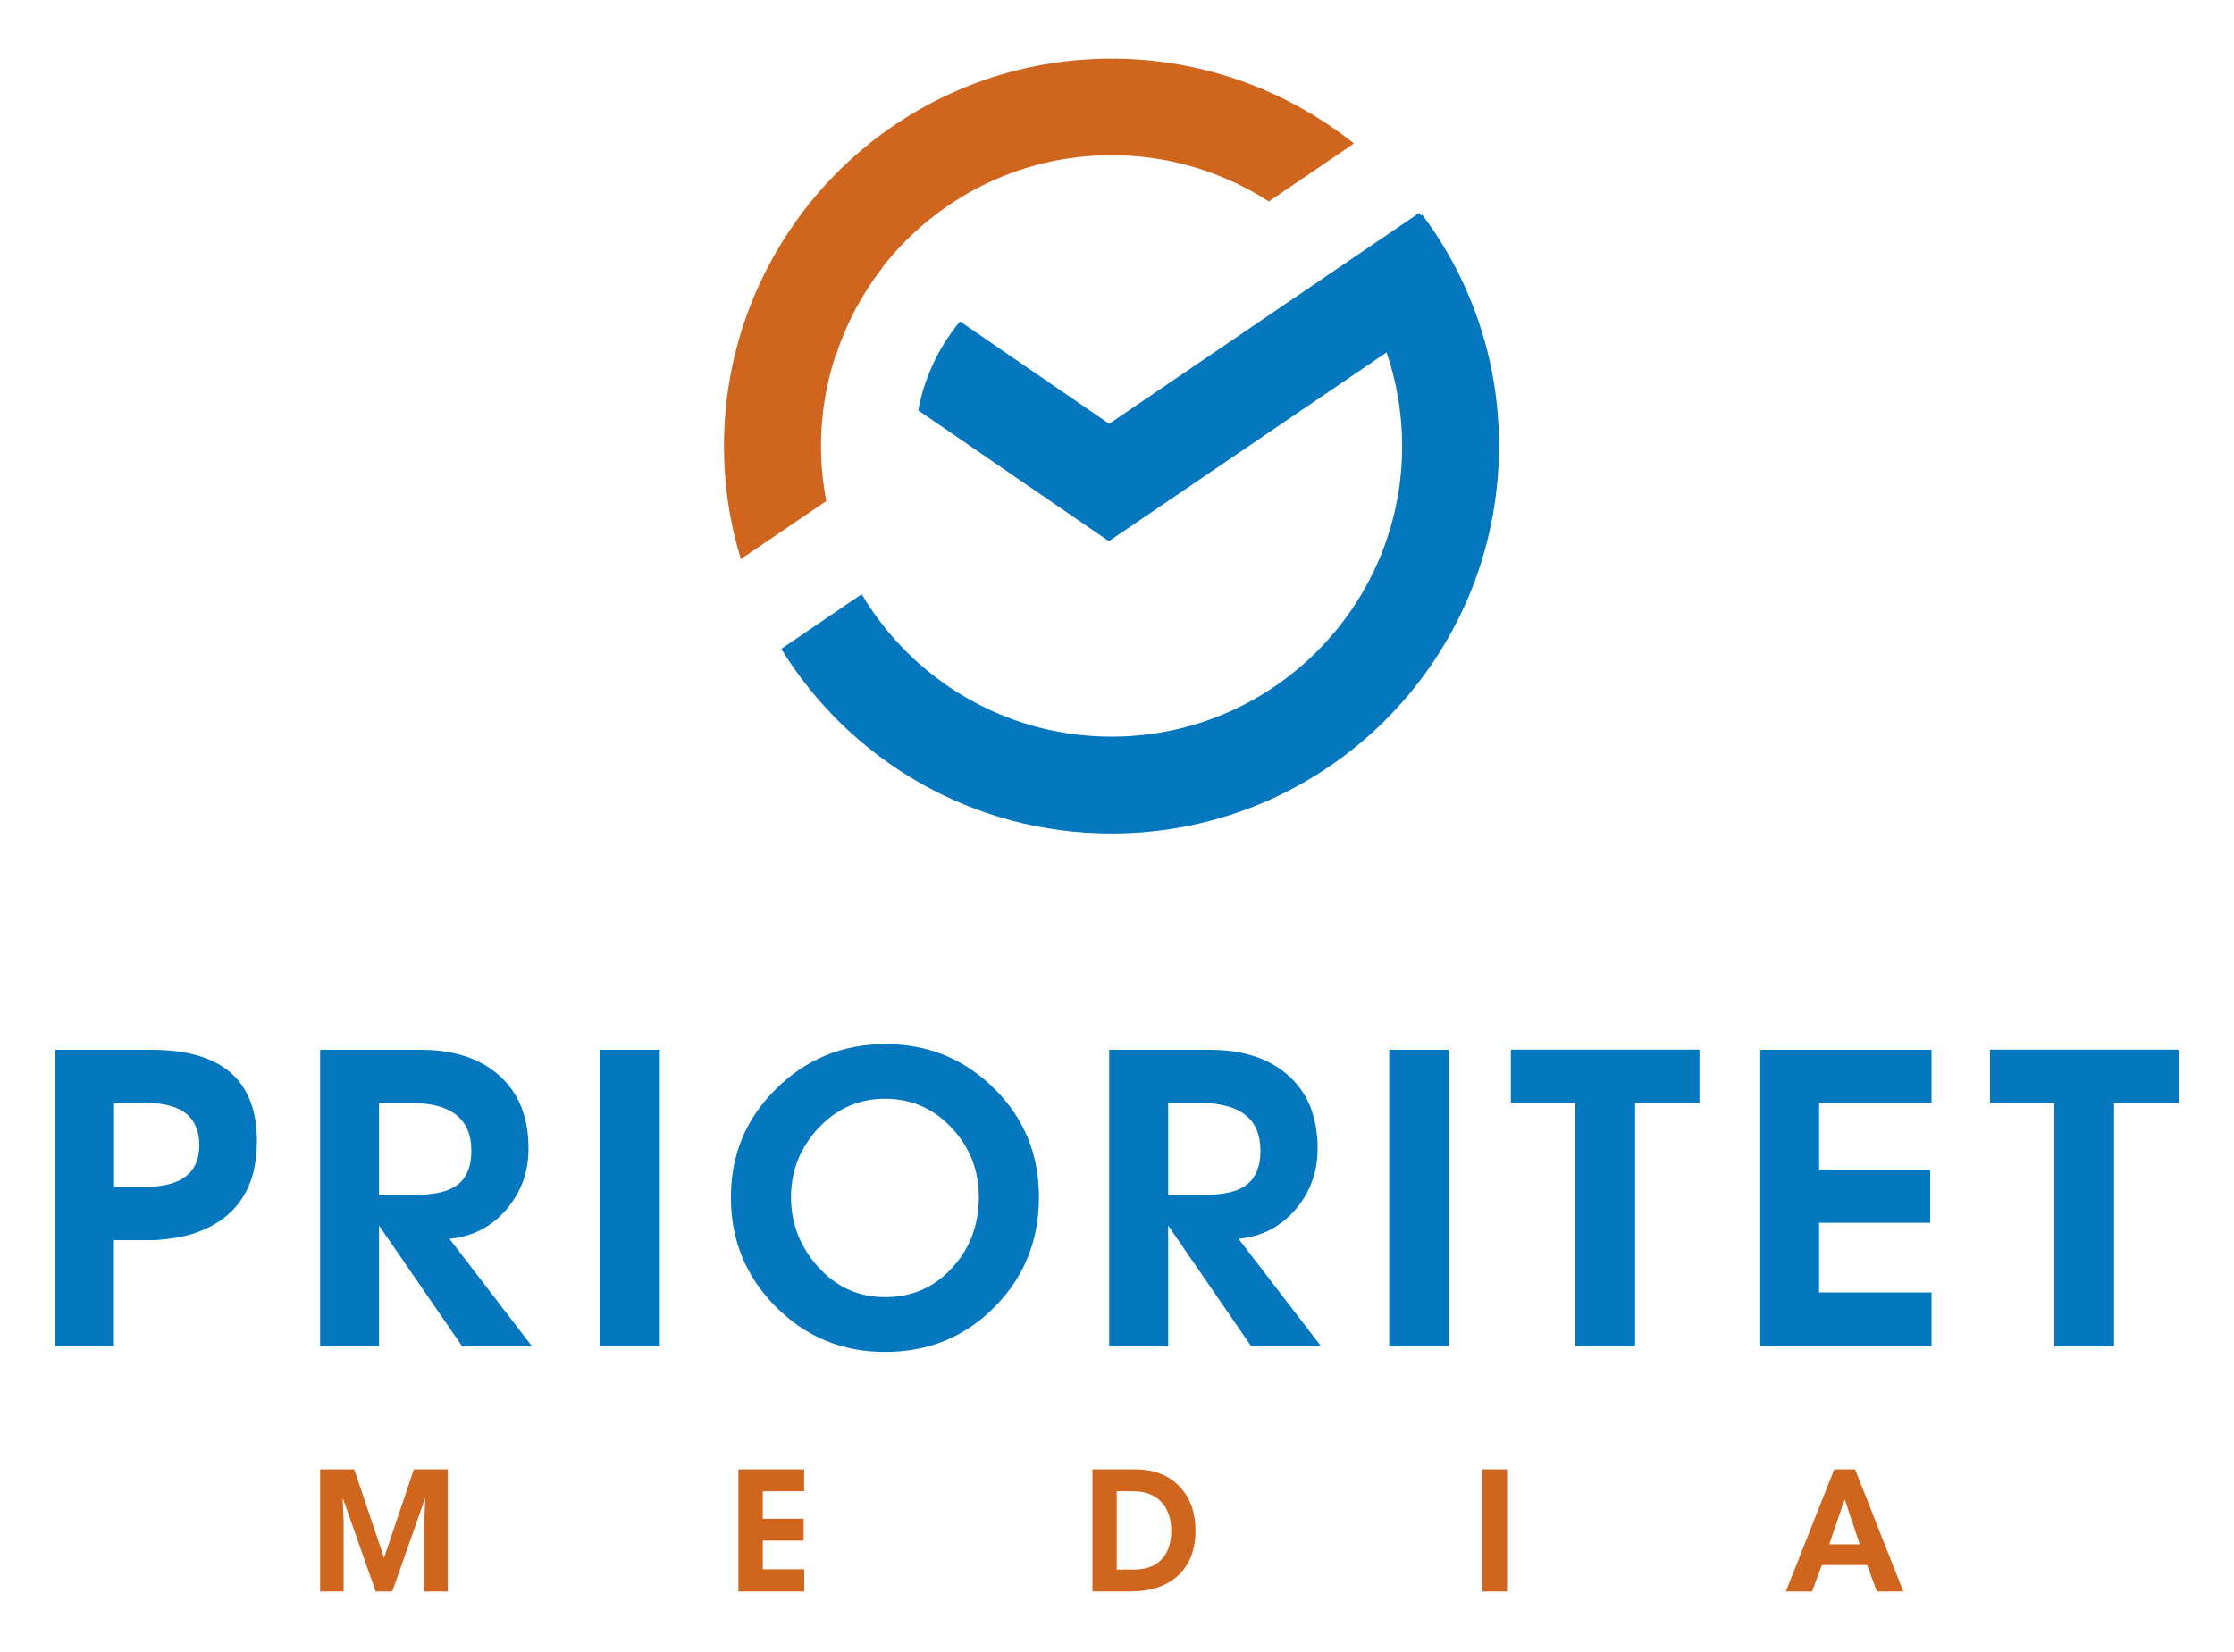 <?xml version="1.0" encoding="utf-8"?>
<!-- Generator: Adobe Illustrator 23.0.5, SVG Export Plug-In . SVG Version: 6.00 Build 0)  -->
<svg version="1.1" id="Слой_3" xmlns="http://www.w3.org/2000/svg" xmlns:xlink="http://www.w3.org/1999/xlink" x="0px" y="0px"
	 viewBox="0 0 1520 1124" style="enable-background:new 0 0 1520 1124;" xml:space="preserve">
<style type="text/css">
	.st0{fill:#0477BF;}
	.st1{fill:#D0651E;}
</style>
<g id="Слой_21">
	<path class="st0" d="M77.6,916.1H37.5V714.4h65.6c47.8,0,71.7,20.7,71.7,62.2c0,32.3-14.3,53.2-43,62.8c-7.5,2.4-16.5,3.9-27,4.5
		c-0.8,0-9.8,0-27.3,0V916.1z M77.6,750.5v57.2h20.8c24.8,0,37.2-9.5,37.2-28.4c0-19.1-12-28.7-36-28.7H77.6z"/>
	<path class="st0" d="M361.9,916.1h-47.5L257.9,834v82.1h-40.1V714.4h68.4c22.2,0,39.8,5.6,52.7,16.8c13.8,11.8,20.7,28.6,20.7,50.4
		c0,15.9-5,29.7-15.1,41.5c-10.1,11.8-23,18.4-38.7,19.9L361.9,916.1z M320.7,783c0-21.7-13.9-32.5-41.6-32.5h-21.2v62.8h21.2
		c13.4,0,23.1-1.7,29-5C316.5,803.8,320.7,795.4,320.7,783z"/>
	<path class="st0" d="M448.9,916.1h-40.6V714.4h40.6V916.1z"/>
	<path class="st0" d="M706.9,814.7c0,29.5-10.1,54.5-30.3,74.8c-20.2,20.4-45,30.5-74.5,30.5c-29.1,0-53.9-10.3-74.3-30.8
		c-20.4-20.5-30.5-45.4-30.5-74.5c0-29,10.3-53.6,30.8-73.8c20.5-20.3,45.3-30.4,74.3-30.4c29.1,0,53.8,10.1,74.1,30.3
		C696.8,760.9,706.9,785.5,706.9,814.7z M666,814.4c0-18.1-6.2-33.8-18.5-46.9c-12.3-13.2-27.5-19.8-45.4-19.8
		c-17.8,0-32.8,6.7-45.3,20c-12.4,13.4-18.6,29-18.6,46.9c0,18.1,6.2,34,18.5,47.6c12.3,13.6,27.5,20.5,45.4,20.5
		c18.7,0,34.1-6.8,46.2-20.5C660.1,849.3,666,833.3,666,814.4z"/>
	<path class="st0" d="M898.8,916.1h-47.5L794.8,834v82.1h-40.1V714.4h68.4c22.2,0,39.8,5.6,52.7,16.8c13.8,11.8,20.7,28.6,20.7,50.4
		c0,15.9-5,29.7-15.1,41.5c-10.1,11.8-23,18.4-38.7,19.9L898.8,916.1z M857.6,783c0-21.7-13.9-32.5-41.6-32.5h-21.2v62.8H816
		c13.4,0,23.1-1.7,29-5C853.4,803.8,857.6,795.4,857.6,783z"/>
	<path class="st0" d="M985.8,916.1h-40.6V714.4h40.6V916.1z"/>
	<path class="st0" d="M1156.3,750.5h-43.8v165.6h-40.6V750.5H1028v-36.2h128.3V750.5z"/>
	<path class="st0" d="M1314.2,916.1h-116.5V714.4h116.5v36.2h-76.5v45.4h75.6v36.1h-75.6v47.4h76.5V916.1z"/>
	<path class="st0" d="M1482.2,750.5h-43.8v165.6h-40.6V750.5h-43.8v-36.2h128.3V750.5z"/>
	<path class="st0" d="M999.5,201.6c-8.3-19.9-19.1-38.5-31.8-55.5l-0.8,0.5c-0.4-0.6-0.9-1.1-1.3-1.7L754.7,288.4l-101.5-69.7
		c-0.9,1.1-1.8,2.1-2.6,3.2c-9.1,11.7-16.3,25-21.2,39.4c-2,5.8-3.4,11.8-4.6,18l129.7,89l188.9-128.5c6.9,20,10.6,41.5,10.6,63.8
		c0,109-88.7,197.7-197.7,197.7c-72.2,0-135.5-38.9-170-96.9l-4.5,3l-49.4,33.6l-0.8,0.6c46.4,75.4,129.6,125.6,224.6,125.6
		c145.6,0,263.7-118,263.7-263.7C1020,267.4,1012.7,233,999.5,201.6z"/>
</g>
<g id="Слой_8">
	<path class="st1" d="M756.3,39.9c-86.1,0-162.5,41.2-210.6,105c-13.2,17.6-24.3,36.8-32.9,57.4c-13,31.2-20.2,65.4-20.2,101.2
		c0,26.8,4,52.7,11.5,77l0.8-0.6l52.4-35.6l4.9-3.3c-2.3-12.2-3.6-24.7-3.6-37.5c0-21.9,3.6-43,10.3-62.8l0.2,0.1
		c1.5-4.5,3.1-8.9,4.9-13.2c1.5-3.6,3.1-7.2,4.8-10.7c0.2-0.4,0.4-0.8,0.6-1.2c1.7-3.5,3.5-6.9,5.5-10.3c0.2-0.3,0.4-0.6,0.5-0.9
		c4-6.9,8.4-13.6,13.2-20c0.6-0.8,1.2-1.5,1.8-2.3l-0.2-0.1c36.2-46.5,92.7-76.5,156.1-76.5c39.4,0,76.1,11.6,107,31.5l4.8-3.3
		l27.2-18.5l25.1-17.1l0.8-0.6C876,61.7,818.7,39.9,756.3,39.9z"/>
	<path class="st1" d="M304.7,999.9v83.1h-16v-47c0-1.8,0.1-4.6,0.3-8.1c0.2-3.6,0.3-6.3,0.3-8h-0.2l-22.2,63.1h-11.3l-22.2-63.1
		h-0.2c0,1.8,0.1,4.4,0.3,8c0.2,3.6,0.3,6.3,0.3,8.1v47h-16v-83.1H241l20.3,60.2l20.3-60.2H304.7z"/>
	<path class="st1" d="M547.1,1083h-44.7v-83.1h44.7v14.9H519v18.7h27.8v14.9H519v19.5h28.2V1083z"/>
	<path class="st1" d="M743.3,1083v-83.1h29.1c12.5,0,22.5,3.8,29.9,11.4c7.4,7.6,11.1,17.7,11.1,30.3c0,13.2-4.1,23.5-12.2,30.9
		c-7.8,7-18.5,10.5-32,10.5H743.3z M796.9,1041.8c0-8.4-2.3-15-6.8-19.8c-4.6-4.8-11-7.2-19.3-7.2h-11v53.3h11.7
		c8.2,0,14.5-2.3,18.9-7C794.7,1056.5,796.9,1050.1,796.9,1041.8z"/>
	<path class="st1" d="M1025.4,1083h-16.7v-83.1h16.7V1083z"/>
	<path class="st1" d="M1295,1083h-18l-6.6-18h-30.8l-6.7,18h-17.8l32.9-83.1h14.2L1295,1083z M1265.4,1050.9l-10.3-30.6l-10.5,30.6
		H1265.4z"/>
</g>
</svg>
